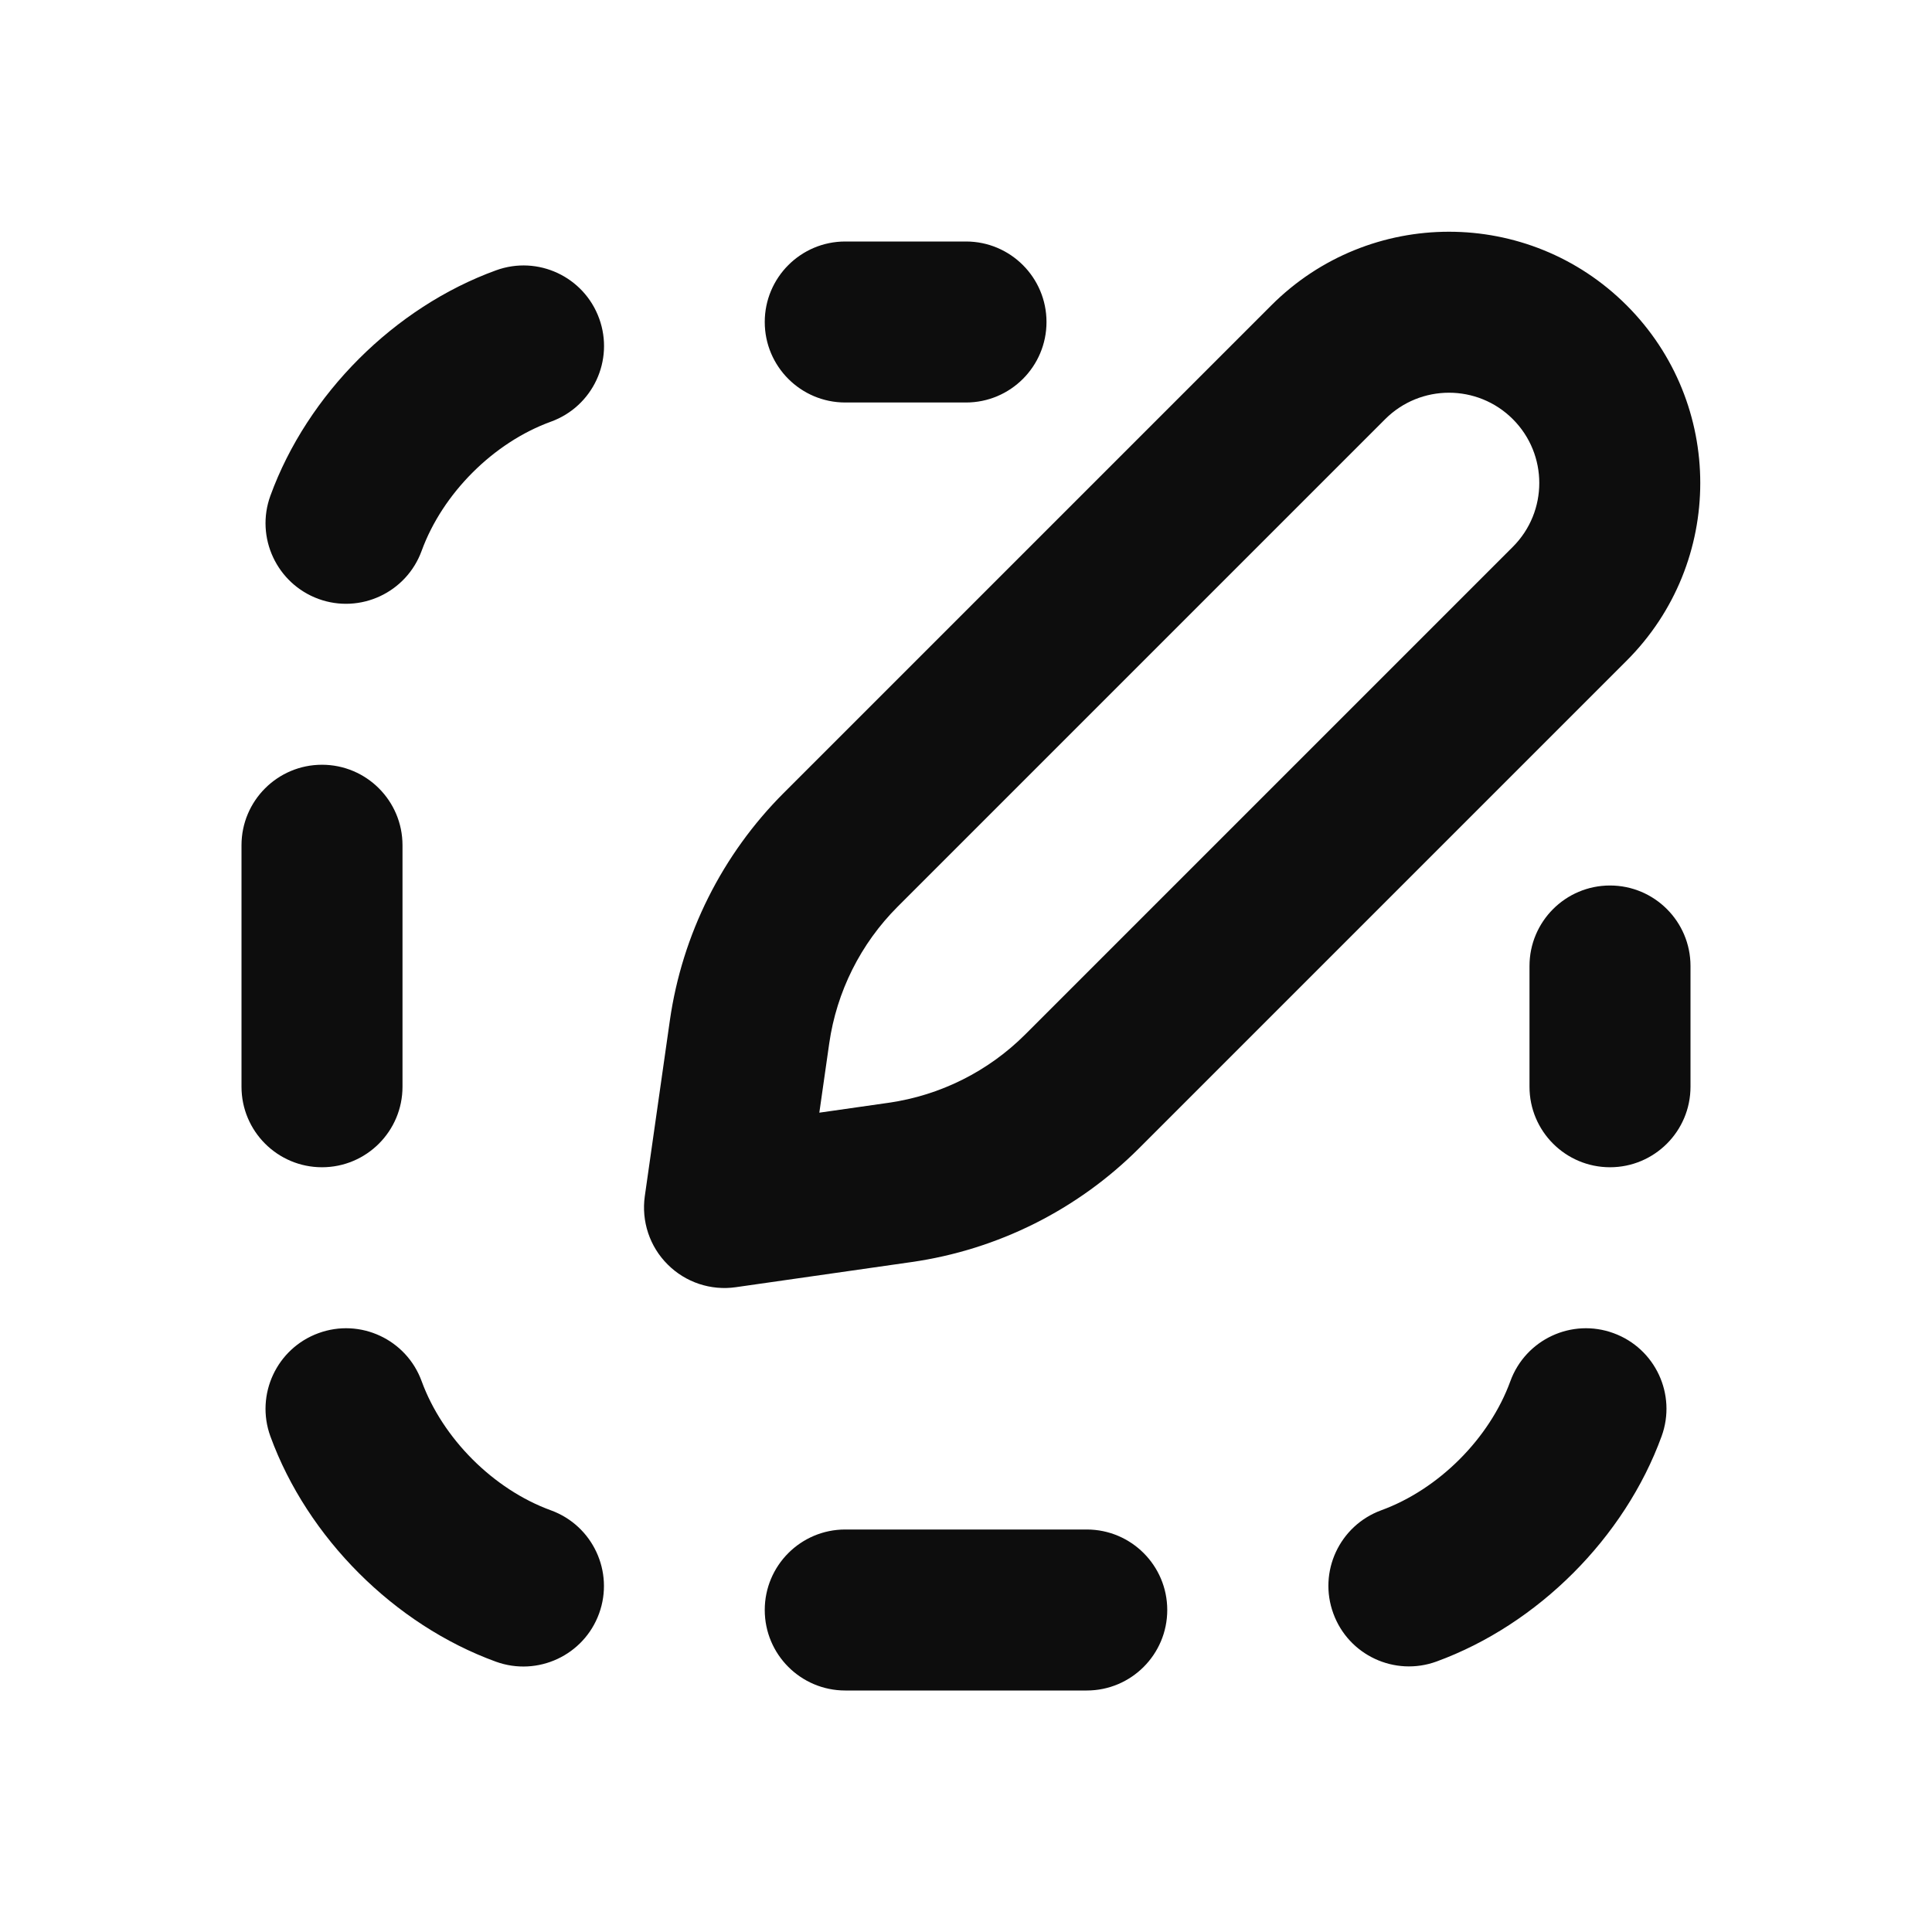 <svg width="24" height="24" viewBox="0 0 24 24" fill="none" xmlns="http://www.w3.org/2000/svg">
<path d="M15.793 3.793C17.012 2.574 18.988 2.574 20.207 3.793C21.426 5.012 21.426 6.988 20.207 8.207L14.15 14.264C13.385 15.029 12.393 15.525 11.322 15.678L9.141 15.99C8.83 16.035 8.515 15.93 8.293 15.707C8.07 15.485 7.966 15.17 8.01 14.859L8.321 12.678C8.474 11.607 8.971 10.615 9.736 9.85L15.793 3.793ZM18.793 5.207C18.355 4.769 17.645 4.769 17.207 5.207L11.15 11.264C10.691 11.723 10.393 12.319 10.301 12.961L10.178 13.822L11.039 13.699C11.681 13.607 12.277 13.309 12.736 12.85L18.793 6.793C19.231 6.355 19.231 5.645 18.793 5.207ZM9.5 4C9.5 3.448 9.948 3 10.5 3H12C12.552 3 13 3.448 13 4C13 4.552 12.552 5 12 5H10.5C9.948 5 9.5 4.552 9.5 4ZM7.443 3.956C7.632 4.476 7.364 5.049 6.844 5.238C6.132 5.496 5.499 6.127 5.238 6.842C5.049 7.361 4.475 7.629 3.956 7.44C3.438 7.25 3.17 6.676 3.359 6.158C3.819 4.896 4.9 3.816 6.162 3.358C6.681 3.169 7.254 3.437 7.443 3.956ZM4 9.5C4.552 9.5 5 9.948 5 10.5V13.5C5 14.052 4.552 14.5 4 14.5C3.448 14.5 3 14.052 3 13.5V10.5C3 9.948 3.448 9.5 4 9.5ZM20 11C20.552 11 21 11.448 21 12V13.5C21 14.052 20.552 14.5 20 14.5C19.448 14.5 19 14.052 19 13.5V12C19 11.448 19.448 11 20 11ZM3.956 16.561C4.475 16.371 5.049 16.639 5.238 17.158C5.498 17.869 6.129 18.502 6.844 18.762C7.363 18.951 7.631 19.525 7.442 20.044C7.253 20.563 6.679 20.83 6.16 20.642C4.899 20.183 3.819 19.103 3.359 17.843C3.17 17.324 3.438 16.75 3.956 16.561ZM20.044 16.561C20.562 16.75 20.83 17.323 20.641 17.842C20.182 19.102 19.104 20.18 17.845 20.64C17.326 20.829 16.752 20.562 16.563 20.043C16.373 19.525 16.64 18.951 17.159 18.761C17.873 18.5 18.503 17.869 18.762 17.158C18.951 16.639 19.525 16.371 20.044 16.561ZM9.5 20C9.5 19.448 9.948 19 10.5 19H13.5C14.052 19 14.5 19.448 14.5 20C14.5 20.552 14.052 21 13.5 21H10.5C9.948 21 9.5 20.552 9.5 20Z" fill="#0D0D0D"/>
</svg>
